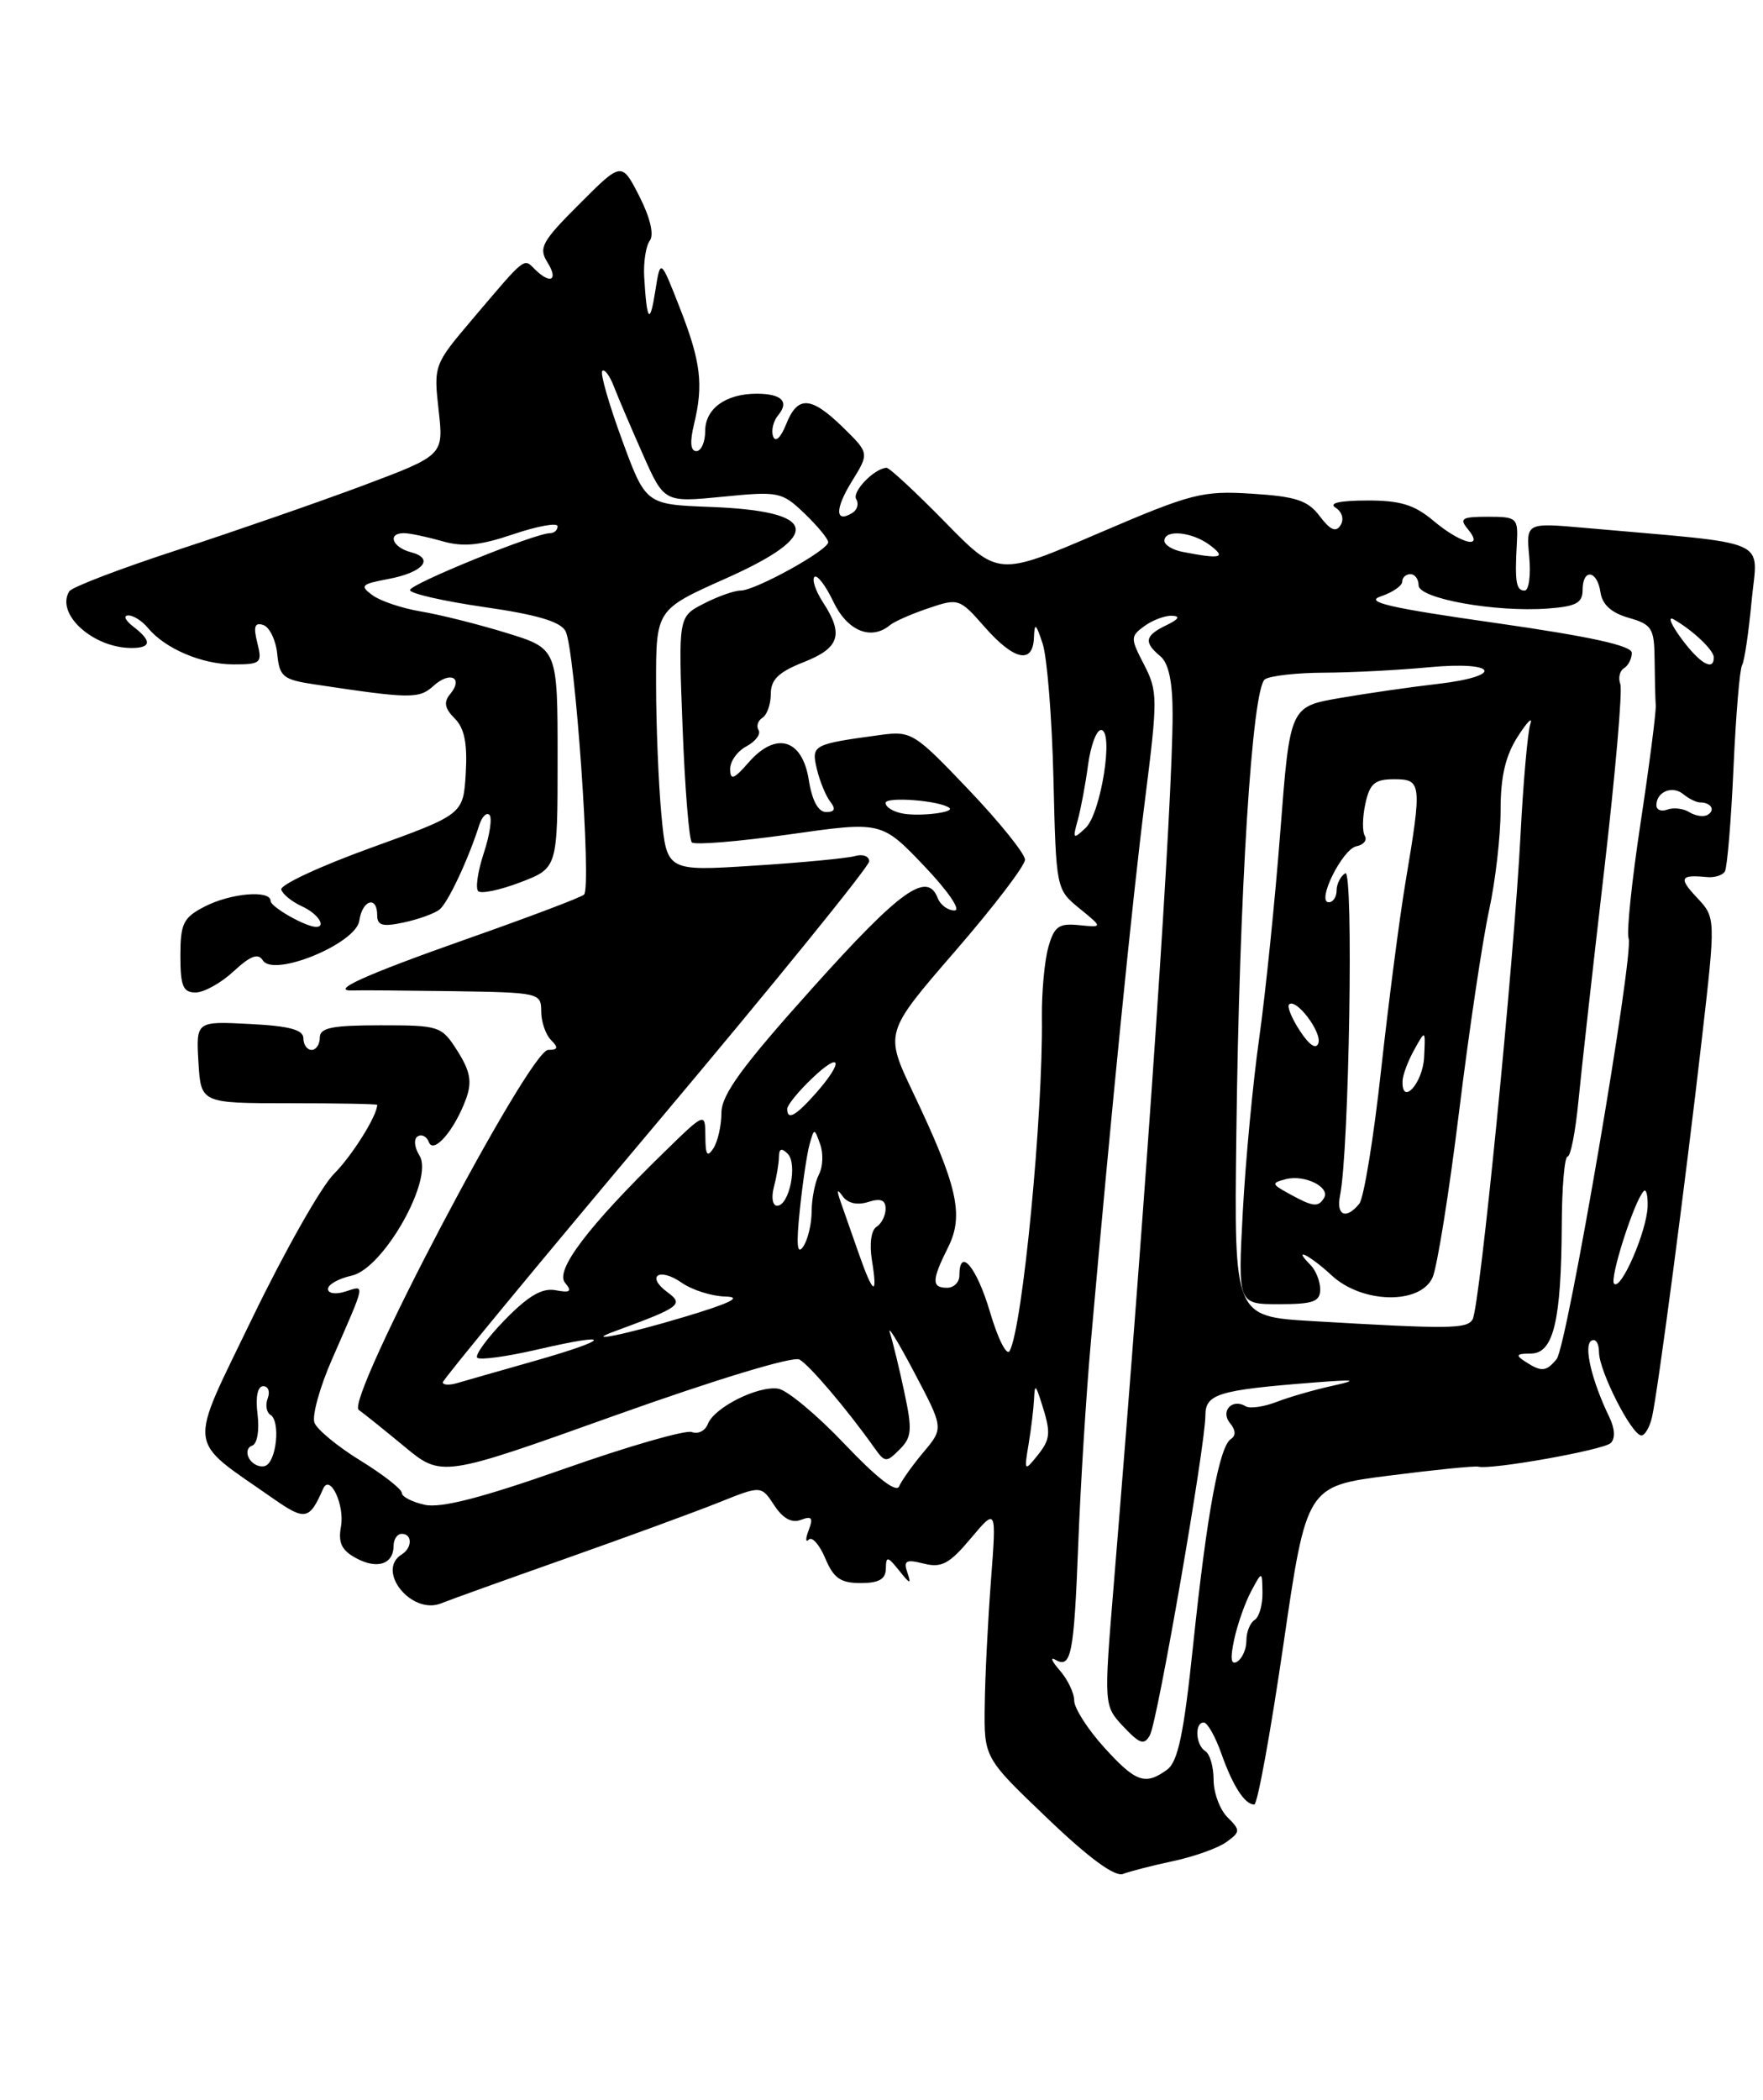 <?xml version="1.0" encoding="UTF-8" standalone="no"?>
<!DOCTYPE svg PUBLIC "-//W3C//DTD SVG 1.1//EN" "http://www.w3.org/Graphics/SVG/1.1/DTD/svg11.dtd" >
<svg xmlns="http://www.w3.org/2000/svg" xmlns:xlink="http://www.w3.org/1999/xlink" version="1.1" viewBox="0 0 215 256">
 <g >
 <path fill="currentColor"
d=" M 143.14 226.88 C 145.69 226.33 148.59 225.29 149.58 224.56 C 151.28 223.32 151.28 223.14 149.69 221.55 C 148.76 220.62 148.00 218.57 148.00 216.99 C 148.00 215.41 147.55 213.84 147.00 213.50 C 145.81 212.77 145.65 210.00 146.80 210.00 C 147.24 210.00 148.20 211.69 148.93 213.75 C 150.34 217.74 151.80 220.00 152.96 220.00 C 153.35 220.00 154.94 211.27 156.50 200.59 C 159.33 181.18 159.33 181.18 169.41 179.90 C 174.96 179.19 179.85 178.70 180.27 178.81 C 181.85 179.22 195.54 176.78 196.43 175.93 C 197.00 175.38 196.94 174.17 196.26 172.77 C 194.11 168.32 193.10 164.05 194.06 163.46 C 194.58 163.14 195.00 163.77 195.00 164.85 C 195.00 167.14 199.00 175.00 200.17 175.00 C 200.60 175.00 201.19 173.99 201.47 172.75 C 202.19 169.55 205.54 144.15 207.54 126.69 C 209.24 111.88 209.24 111.88 206.95 109.44 C 204.68 107.03 204.89 106.61 208.16 106.93 C 209.08 107.02 210.06 106.72 210.35 106.25 C 210.63 105.79 211.11 100.12 211.40 93.66 C 211.69 87.20 212.16 81.55 212.45 81.09 C 212.73 80.63 213.25 77.11 213.61 73.27 C 214.34 65.48 216.48 66.42 193.30 64.36 C 186.11 63.72 186.11 63.72 186.49 67.86 C 186.70 70.14 186.45 72.00 185.93 72.00 C 184.89 72.00 184.72 70.97 184.98 66.25 C 185.15 63.14 185.00 63.00 181.45 63.00 C 178.28 63.00 177.93 63.21 179.00 64.50 C 181.10 67.03 178.18 66.33 174.82 63.50 C 172.48 61.53 170.75 61.00 166.67 61.02 C 163.34 61.03 161.99 61.34 162.88 61.90 C 163.67 62.40 163.93 63.31 163.49 64.02 C 162.92 64.94 162.24 64.64 160.95 62.94 C 159.50 61.01 158.06 60.53 152.68 60.19 C 146.61 59.81 145.35 60.13 133.95 65.02 C 121.73 70.27 121.73 70.27 115.23 63.63 C 111.65 59.98 108.45 57.01 108.11 57.03 C 106.61 57.11 103.86 59.96 104.42 60.86 C 104.76 61.41 104.55 62.16 103.95 62.53 C 101.83 63.84 101.80 62.05 103.89 58.68 C 106.01 55.25 106.01 55.25 102.82 52.12 C 98.88 48.28 97.27 48.19 95.86 51.75 C 95.21 53.36 94.57 53.97 94.29 53.22 C 94.02 52.51 94.30 51.34 94.90 50.62 C 96.28 48.96 95.32 48.00 92.27 48.00 C 88.51 48.00 86.00 49.82 86.00 52.54 C 86.00 53.89 85.51 55.00 84.92 55.00 C 84.21 55.00 84.11 53.90 84.63 51.75 C 85.81 46.88 85.48 44.10 82.89 37.50 C 80.54 31.50 80.54 31.50 79.91 35.50 C 79.25 39.69 78.88 39.20 78.56 33.75 C 78.46 31.96 78.77 29.97 79.25 29.33 C 79.78 28.60 79.29 26.53 77.97 23.93 C 75.81 19.71 75.81 19.71 70.67 24.86 C 66.07 29.45 65.65 30.22 66.77 32.00 C 68.14 34.19 67.11 34.71 65.20 32.80 C 63.85 31.45 64.13 31.22 57.54 39.00 C 52.93 44.43 52.88 44.57 53.49 50.00 C 54.11 55.50 54.11 55.50 44.31 59.18 C 38.91 61.20 28.77 64.72 21.76 67.01 C 14.75 69.29 8.76 71.58 8.45 72.09 C 6.75 74.84 11.33 79.00 16.05 79.00 C 18.47 79.00 18.53 78.13 16.25 76.39 C 15.29 75.66 15.01 75.05 15.63 75.03 C 16.25 75.01 17.34 75.70 18.05 76.57 C 20.15 79.09 24.63 81.00 28.47 81.00 C 31.82 81.00 32.00 80.84 31.38 78.37 C 30.88 76.38 31.06 75.85 32.11 76.20 C 32.87 76.45 33.64 78.04 33.81 79.73 C 34.08 82.50 34.52 82.86 38.31 83.43 C 50.12 85.21 51.10 85.22 52.89 83.60 C 54.90 81.78 56.56 82.62 54.89 84.63 C 54.08 85.60 54.23 86.37 55.45 87.59 C 56.64 88.78 57.01 90.63 56.80 94.26 C 56.50 99.29 56.50 99.29 45.24 103.36 C 39.04 105.60 34.12 107.89 34.30 108.46 C 34.48 109.03 35.61 109.94 36.81 110.49 C 38.71 111.34 39.85 113.00 38.55 113.00 C 37.27 113.00 33.00 110.57 33.00 109.84 C 33.00 108.47 28.13 108.88 24.95 110.53 C 22.35 111.87 22.00 112.58 22.00 116.53 C 22.00 120.22 22.32 121.00 23.85 121.00 C 24.87 121.00 26.96 119.84 28.49 118.42 C 30.54 116.52 31.48 116.17 32.05 117.08 C 33.35 119.19 43.42 115.05 43.82 112.24 C 44.18 109.71 46.00 109.15 46.00 111.58 C 46.00 112.84 46.66 113.02 49.25 112.46 C 51.04 112.08 52.99 111.37 53.60 110.89 C 54.62 110.07 57.07 104.88 58.44 100.61 C 58.77 99.57 59.33 99.00 59.69 99.35 C 60.04 99.70 59.73 101.79 59.00 104.00 C 58.27 106.21 57.96 108.30 58.32 108.65 C 58.67 109.00 60.99 108.51 63.48 107.56 C 68.00 105.83 68.00 105.83 68.00 92.46 C 68.00 79.08 68.00 79.08 61.75 77.16 C 58.31 76.10 53.63 74.93 51.34 74.55 C 49.06 74.17 46.39 73.28 45.43 72.57 C 43.85 71.42 44.04 71.21 47.30 70.60 C 51.60 69.80 53.06 68.09 50.10 67.32 C 47.83 66.72 47.20 65.00 49.26 65.00 C 49.95 65.00 52.03 65.44 53.89 65.97 C 56.48 66.71 58.51 66.52 62.63 65.12 C 65.58 64.13 68.00 63.69 68.00 64.16 C 68.00 64.62 67.59 65.00 67.09 65.00 C 65.25 65.00 50.00 71.20 50.00 71.94 C 50.00 72.36 54.07 73.29 59.05 74.01 C 65.46 74.93 68.35 75.78 68.97 76.95 C 70.12 79.10 72.17 108.26 71.22 109.07 C 70.83 109.42 64.42 111.84 57.00 114.45 C 44.35 118.91 39.97 120.90 43.14 120.75 C 43.89 120.71 49.34 120.76 55.25 120.84 C 65.76 121.00 66.00 121.05 66.00 123.30 C 66.00 124.56 66.54 126.14 67.20 126.80 C 68.13 127.73 68.05 128.00 66.85 128.00 C 64.54 128.00 42.04 170.75 43.75 171.89 C 44.25 172.23 46.73 174.22 49.26 176.31 C 53.86 180.13 53.86 180.13 75.02 172.56 C 87.29 168.18 96.73 165.31 97.50 165.75 C 98.74 166.45 103.38 171.92 106.60 176.47 C 107.91 178.32 108.09 178.34 109.70 176.72 C 111.20 175.23 111.27 174.34 110.29 169.76 C 109.68 166.87 108.88 163.60 108.53 162.50 C 108.18 161.40 109.51 163.56 111.49 167.31 C 115.08 174.11 115.08 174.11 112.64 177.02 C 111.29 178.62 109.95 180.51 109.65 181.21 C 109.31 182.04 106.91 180.17 103.00 176.05 C 99.64 172.51 95.99 169.47 94.90 169.30 C 92.41 168.92 87.09 171.60 86.32 173.61 C 86.00 174.44 85.13 174.88 84.37 174.59 C 83.62 174.30 76.61 176.32 68.81 179.07 C 58.76 182.61 53.79 183.89 51.80 183.46 C 50.26 183.12 49.00 182.47 49.00 182.01 C 49.00 181.55 46.73 179.78 43.96 178.07 C 41.19 176.37 38.67 174.29 38.35 173.46 C 38.03 172.62 38.99 169.14 40.49 165.72 C 44.66 156.18 44.56 156.69 42.15 157.45 C 40.94 157.84 40.00 157.70 40.00 157.15 C 40.00 156.60 41.30 155.87 42.89 155.52 C 46.76 154.67 52.94 143.74 51.16 140.89 C 50.53 139.88 50.43 138.85 50.94 138.54 C 51.43 138.24 52.04 138.55 52.30 139.24 C 52.88 140.78 55.47 137.74 56.86 133.90 C 57.58 131.88 57.34 130.59 55.80 128.15 C 53.85 125.08 53.62 125.00 46.40 125.00 C 40.49 125.00 39.00 125.30 39.00 126.50 C 39.00 127.33 38.55 128.00 38.00 128.00 C 37.45 128.00 37.00 127.36 37.00 126.59 C 37.00 125.54 35.27 125.08 30.45 124.84 C 23.91 124.50 23.91 124.50 24.20 129.50 C 24.50 134.50 24.50 134.50 35.25 134.50 C 41.16 134.50 46.00 134.59 46.00 134.70 C 45.99 136.03 42.93 140.92 40.71 143.13 C 39.16 144.69 34.70 152.57 30.79 160.65 C 22.85 177.10 22.63 175.22 33.32 182.70 C 37.22 185.42 37.73 185.32 39.41 181.50 C 40.23 179.62 42.06 183.49 41.58 186.11 C 41.22 188.10 41.66 189.02 43.46 189.98 C 46.03 191.36 48.00 190.69 48.00 188.44 C 48.00 187.65 48.45 187.00 49.00 187.00 C 50.29 187.00 50.29 188.70 49.00 189.50 C 45.79 191.49 50.21 196.96 53.83 195.46 C 54.75 195.08 61.58 192.63 69.00 190.01 C 76.42 187.39 84.82 184.31 87.67 183.17 C 92.83 181.10 92.83 181.10 94.42 183.52 C 95.48 185.14 96.56 185.72 97.68 185.29 C 99.00 184.79 99.20 185.05 98.62 186.55 C 98.22 187.59 98.23 188.11 98.63 187.70 C 99.04 187.30 99.94 188.32 100.64 189.98 C 101.65 192.40 102.51 193.00 104.95 193.00 C 107.18 193.00 108.01 192.53 108.03 191.25 C 108.06 189.68 108.23 189.71 109.67 191.50 C 110.98 193.15 111.16 193.19 110.66 191.74 C 110.15 190.26 110.47 190.08 112.66 190.63 C 114.83 191.17 115.78 190.66 118.39 187.55 C 121.52 183.83 121.52 183.83 120.85 192.66 C 120.48 197.52 120.13 204.38 120.09 207.90 C 120.00 214.30 120.00 214.30 127.72 221.67 C 132.79 226.53 135.96 228.85 136.96 228.46 C 137.81 228.14 140.58 227.42 143.14 226.88 Z  M 134.62 213.00 C 132.63 210.80 131.00 208.24 131.00 207.33 C 131.00 206.41 130.21 204.76 129.25 203.66 C 128.29 202.56 128.03 201.97 128.68 202.34 C 130.63 203.48 130.97 201.77 131.49 188.35 C 131.76 181.28 132.45 170.10 133.04 163.50 C 135.56 135.03 138.10 109.59 139.64 97.48 C 141.20 85.14 141.19 84.28 139.53 81.05 C 137.84 77.79 137.84 77.59 139.57 76.32 C 140.57 75.60 142.08 75.03 142.94 75.07 C 143.98 75.11 143.75 75.50 142.25 76.22 C 139.61 77.49 139.45 78.30 141.50 80.00 C 142.52 80.85 143.00 83.11 143.00 87.05 C 143.00 97.91 139.95 143.02 135.82 193.23 C 134.61 207.95 134.61 207.95 137.00 210.50 C 139.00 212.62 139.53 212.80 140.23 211.55 C 141.16 209.89 147.00 176.23 147.00 172.55 C 147.00 169.95 148.57 169.47 160.00 168.57 C 165.32 168.15 165.77 168.22 162.50 168.95 C 160.30 169.43 157.22 170.32 155.67 170.92 C 154.11 171.52 152.42 171.76 151.92 171.45 C 150.28 170.44 148.79 172.04 150.00 173.50 C 150.70 174.34 150.74 175.04 150.12 175.43 C 148.70 176.31 147.18 184.54 145.51 200.50 C 144.37 211.39 143.66 214.77 142.33 215.75 C 139.65 217.70 138.50 217.29 134.62 213.00 Z  M 150.51 199.88 C 150.91 198.02 151.84 195.38 152.58 194.00 C 153.92 191.50 153.92 191.50 153.96 194.19 C 153.98 195.67 153.55 197.16 153.00 197.50 C 152.45 197.84 152.00 198.96 152.00 200.00 C 152.00 201.04 151.50 202.19 150.89 202.57 C 150.12 203.05 150.00 202.24 150.51 199.88 Z  M 30.41 177.86 C 29.99 177.18 30.14 176.45 30.74 176.25 C 31.37 176.04 31.65 174.42 31.41 172.44 C 31.14 170.32 31.41 169.00 32.10 169.00 C 32.71 169.00 32.96 169.66 32.65 170.47 C 32.34 171.28 32.49 172.18 32.98 172.49 C 34.24 173.26 33.71 178.26 32.33 178.72 C 31.70 178.93 30.84 178.55 30.41 177.86 Z  M 125.43 176.12 C 125.74 174.27 126.04 171.79 126.10 170.62 C 126.19 168.72 126.28 168.76 127.00 171.00 C 128.20 174.75 128.14 175.44 126.43 177.56 C 124.94 179.40 124.89 179.32 125.43 176.12 Z  M 54.00 168.53 C 54.00 168.20 65.70 154.03 80.00 137.04 C 94.30 120.05 106.00 105.63 106.00 105.01 C 106.00 104.38 105.21 104.09 104.25 104.37 C 103.29 104.64 97.73 105.17 91.90 105.54 C 81.31 106.22 81.31 106.22 80.66 99.36 C 80.31 95.59 80.01 88.41 80.01 83.41 C 80.00 74.32 80.00 74.32 88.50 70.53 C 100.49 65.19 99.85 62.30 86.58 61.80 C 78.75 61.50 78.75 61.50 75.85 53.61 C 74.26 49.27 73.17 45.49 73.45 45.22 C 73.72 44.95 74.36 45.80 74.86 47.11 C 75.37 48.43 76.96 52.15 78.39 55.38 C 81.00 61.26 81.00 61.26 88.12 60.56 C 94.97 59.88 95.35 59.96 98.12 62.61 C 99.70 64.13 101.00 65.70 101.00 66.10 C 101.00 67.09 92.11 72.00 90.32 72.00 C 89.54 72.00 87.51 72.72 85.81 73.60 C 82.72 75.19 82.72 75.19 83.24 88.64 C 83.52 96.03 84.03 102.36 84.37 102.70 C 84.71 103.04 90.05 102.60 96.24 101.73 C 107.50 100.13 107.50 100.13 112.69 105.56 C 115.63 108.65 117.24 111.00 116.40 111.00 C 115.60 111.00 114.68 110.33 114.36 109.50 C 113.08 106.16 109.81 108.50 99.13 120.40 C 90.50 130.01 88.00 133.44 87.98 135.65 C 87.98 137.22 87.53 139.18 87.00 140.00 C 86.25 141.15 86.03 140.82 86.02 138.54 C 86.00 135.58 86.00 135.58 80.92 140.54 C 71.72 149.52 67.66 154.88 68.90 156.38 C 69.79 157.45 69.56 157.64 67.76 157.30 C 66.11 156.99 64.43 157.98 61.56 160.92 C 59.40 163.14 57.89 165.22 58.20 165.53 C 58.51 165.84 61.81 165.39 65.53 164.53 C 74.85 162.37 74.68 163.21 65.26 165.90 C 60.99 167.11 56.71 168.34 55.75 168.62 C 54.79 168.90 54.00 168.86 54.00 168.53 Z  M 186.00 166.00 C 184.78 165.21 184.91 165.03 186.70 165.02 C 189.46 165.00 190.40 161.03 190.46 149.25 C 190.48 144.72 190.80 141.01 191.17 141.00 C 191.54 141.00 192.13 137.96 192.49 134.25 C 192.85 130.54 194.26 117.88 195.63 106.11 C 196.99 94.35 197.88 84.13 197.60 83.40 C 197.32 82.66 197.52 81.80 198.04 81.47 C 198.57 81.15 199.00 80.31 199.00 79.60 C 199.00 78.71 193.97 77.61 182.38 75.95 C 169.43 74.11 166.34 73.39 168.38 72.71 C 169.82 72.23 171.00 71.42 171.00 70.92 C 171.00 70.41 171.45 70.00 172.00 70.00 C 172.55 70.00 173.00 70.61 173.00 71.36 C 173.00 72.98 182.34 74.66 188.75 74.19 C 192.19 73.94 193.00 73.51 193.00 71.94 C 193.00 69.26 194.79 69.49 195.18 72.22 C 195.40 73.71 196.51 74.72 198.62 75.32 C 201.45 76.13 201.74 76.59 201.78 80.36 C 201.80 82.64 201.86 85.17 201.92 86.00 C 201.97 86.83 201.14 93.28 200.07 100.33 C 199.00 107.39 198.34 113.73 198.61 114.41 C 199.30 116.23 191.10 164.17 189.83 165.70 C 188.55 167.24 187.99 167.29 186.00 166.00 Z  M 120.73 159.95 C 119.11 154.47 117.00 151.95 117.00 155.50 C 117.00 156.32 116.33 157.00 115.50 157.00 C 113.59 157.00 113.61 156.08 115.63 152.05 C 117.58 148.14 116.77 144.57 111.35 133.20 C 107.88 125.90 107.88 125.90 116.44 116.01 C 121.15 110.58 125.00 105.54 125.00 104.81 C 125.00 104.09 121.91 100.25 118.14 96.29 C 111.51 89.33 111.15 89.10 107.39 89.60 C 99.08 90.73 98.92 90.81 99.62 93.77 C 99.98 95.27 100.72 97.06 101.26 97.75 C 101.95 98.63 101.80 99.00 100.75 99.00 C 99.78 99.00 99.03 97.61 98.63 95.07 C 97.83 90.06 94.62 89.14 91.29 92.96 C 89.50 95.01 89.06 95.17 89.04 93.79 C 89.02 92.84 89.91 91.58 91.03 90.99 C 92.14 90.39 92.81 89.50 92.51 89.02 C 92.21 88.53 92.42 87.86 92.98 87.51 C 93.54 87.16 94.00 85.85 94.00 84.59 C 94.00 82.85 94.96 81.93 98.00 80.73 C 102.39 79.01 102.93 77.35 100.36 73.43 C 99.47 72.06 99.00 70.67 99.32 70.34 C 99.65 70.02 100.69 71.38 101.64 73.38 C 103.34 76.94 106.25 78.13 108.55 76.20 C 109.07 75.77 111.18 74.84 113.23 74.15 C 116.88 72.91 117.03 72.96 120.08 76.44 C 123.66 80.51 125.96 81.02 126.09 77.75 C 126.16 75.85 126.33 75.97 127.16 78.50 C 127.70 80.15 128.29 87.56 128.47 94.96 C 128.79 108.39 128.80 108.43 131.64 110.75 C 134.50 113.08 134.50 113.08 131.59 112.79 C 129.11 112.54 128.56 112.94 127.84 115.50 C 127.38 117.15 127.03 120.97 127.06 124.00 C 127.21 135.90 124.71 161.78 123.13 164.70 C 122.77 165.36 121.69 163.22 120.73 159.95 Z  M 75.00 162.29 C 82.95 159.37 83.42 159.03 81.42 157.56 C 78.71 155.58 80.38 154.46 83.16 156.40 C 84.42 157.28 86.81 158.03 88.47 158.07 C 90.59 158.12 89.10 158.86 83.50 160.54 C 76.48 162.66 70.85 163.81 75.00 162.29 Z  M 160.00 161.06 C 150.50 160.50 150.50 160.50 150.77 138.50 C 151.13 108.70 152.70 83.81 154.27 82.81 C 154.95 82.38 158.20 82.02 161.50 82.01 C 164.80 82.00 170.54 81.70 174.25 81.35 C 182.64 80.56 183.56 82.43 175.25 83.39 C 172.09 83.75 166.76 84.52 163.40 85.10 C 157.31 86.15 157.31 86.15 156.14 101.33 C 155.50 109.67 154.34 121.00 153.57 126.50 C 152.79 132.00 151.89 141.56 151.56 147.75 C 150.96 159.00 150.96 159.00 155.98 159.00 C 160.15 159.00 161.00 158.69 161.00 157.20 C 161.00 156.21 160.46 154.86 159.80 154.20 C 157.51 151.91 159.72 153.01 162.41 155.50 C 166.11 158.93 173.19 159.08 174.70 155.75 C 175.26 154.51 176.72 145.40 177.94 135.50 C 179.16 125.60 180.81 114.58 181.59 111.00 C 182.37 107.42 183.00 101.92 183.00 98.77 C 183.00 94.65 183.59 92.13 185.11 89.77 C 186.26 87.97 186.95 87.31 186.62 88.29 C 186.30 89.28 185.76 95.36 185.43 101.79 C 184.62 117.42 180.46 159.44 179.58 160.87 C 178.87 162.02 176.78 162.05 160.00 161.06 Z  M 104.70 152.75 C 103.88 150.41 102.90 147.60 102.51 146.50 C 102.01 145.06 102.08 144.88 102.78 145.86 C 103.38 146.70 104.55 146.96 105.88 146.54 C 107.40 146.06 108.00 146.29 108.00 147.37 C 108.00 148.20 107.50 149.19 106.89 149.57 C 106.24 149.97 106.01 151.65 106.33 153.63 C 107.07 158.18 106.49 157.87 104.70 152.75 Z  M 196.84 156.51 C 196.25 155.92 199.31 146.36 200.46 145.21 C 200.76 144.91 200.97 145.75 200.93 147.08 C 200.83 150.11 197.69 157.36 196.84 156.51 Z  M 97.54 147.50 C 97.88 144.20 98.42 140.60 98.73 139.50 C 99.30 137.50 99.30 137.50 100.02 139.50 C 100.42 140.60 100.36 142.26 99.87 143.18 C 99.39 144.11 98.99 146.14 98.98 147.68 C 98.98 149.23 98.51 151.18 97.94 152.00 C 97.21 153.06 97.09 151.75 97.54 147.50 Z  M 163.42 145.75 C 164.53 140.33 165.09 105.83 164.06 106.46 C 163.48 106.82 163.00 107.77 163.00 108.56 C 163.00 109.35 162.57 110.00 162.05 110.00 C 160.49 110.00 163.69 103.53 165.42 103.17 C 166.30 103.00 166.76 102.42 166.44 101.90 C 166.12 101.38 166.15 99.61 166.51 97.98 C 167.04 95.52 167.66 95.00 170.02 95.00 C 173.37 95.00 173.43 95.47 171.41 107.50 C 170.67 111.90 169.33 122.25 168.42 130.50 C 167.52 138.75 166.32 146.06 165.77 146.75 C 164.16 148.73 162.92 148.20 163.42 145.75 Z  M 94.37 144.75 C 94.70 143.51 94.98 141.85 94.99 141.05 C 95.00 140.03 95.31 139.91 96.06 140.66 C 97.29 141.89 96.26 147.00 94.77 147.00 C 94.22 147.00 94.04 145.99 94.37 144.75 Z  M 157.20 145.53 C 155.05 144.35 155.02 144.23 156.80 143.76 C 159.09 143.16 162.28 144.74 161.46 146.06 C 160.75 147.22 160.12 147.14 157.20 145.53 Z  M 96.00 135.19 C 96.00 134.74 97.35 133.08 99.00 131.50 C 102.58 128.07 102.96 129.34 99.52 133.25 C 97.04 136.06 96.00 136.63 96.00 135.19 Z  M 171.04 131.83 C 171.05 131.10 171.69 129.38 172.46 128.00 C 173.84 125.50 173.84 125.50 173.67 128.92 C 173.51 132.05 170.95 134.88 171.04 131.83 Z  M 158.54 125.70 C 157.54 124.18 156.94 122.72 157.20 122.46 C 158.04 121.63 161.22 125.83 160.78 127.17 C 160.51 127.98 159.68 127.44 158.54 125.70 Z  M 131.43 100.00 C 131.81 98.62 132.38 95.59 132.69 93.25 C 133.01 90.91 133.71 89.00 134.27 89.00 C 135.87 89.00 134.27 99.17 132.39 100.94 C 130.87 102.37 130.79 102.30 131.43 100.00 Z  M 110.25 99.21 C 109.01 99.02 108.00 98.42 108.00 97.89 C 108.00 97.08 114.72 97.61 115.79 98.51 C 116.42 99.03 112.37 99.54 110.25 99.21 Z  M 206.04 99.03 C 205.29 98.56 204.08 98.42 203.34 98.70 C 202.60 98.98 202.00 98.74 202.00 98.17 C 202.00 96.52 203.96 95.72 205.29 96.83 C 205.96 97.38 206.88 97.83 207.33 97.83 C 208.65 97.83 209.22 98.75 208.27 99.33 C 207.79 99.63 206.79 99.49 206.04 99.03 Z  M 205.05 77.86 C 203.77 76.13 203.35 75.07 204.11 75.51 C 206.47 76.86 209.00 79.27 209.00 80.15 C 209.00 81.89 207.30 80.90 205.05 77.86 Z  M 144.25 67.29 C 143.01 67.06 142.00 66.44 142.00 65.93 C 142.00 64.50 145.39 64.83 147.56 66.47 C 149.60 68.01 148.89 68.19 144.25 67.29 Z "/>
</g>
</svg>